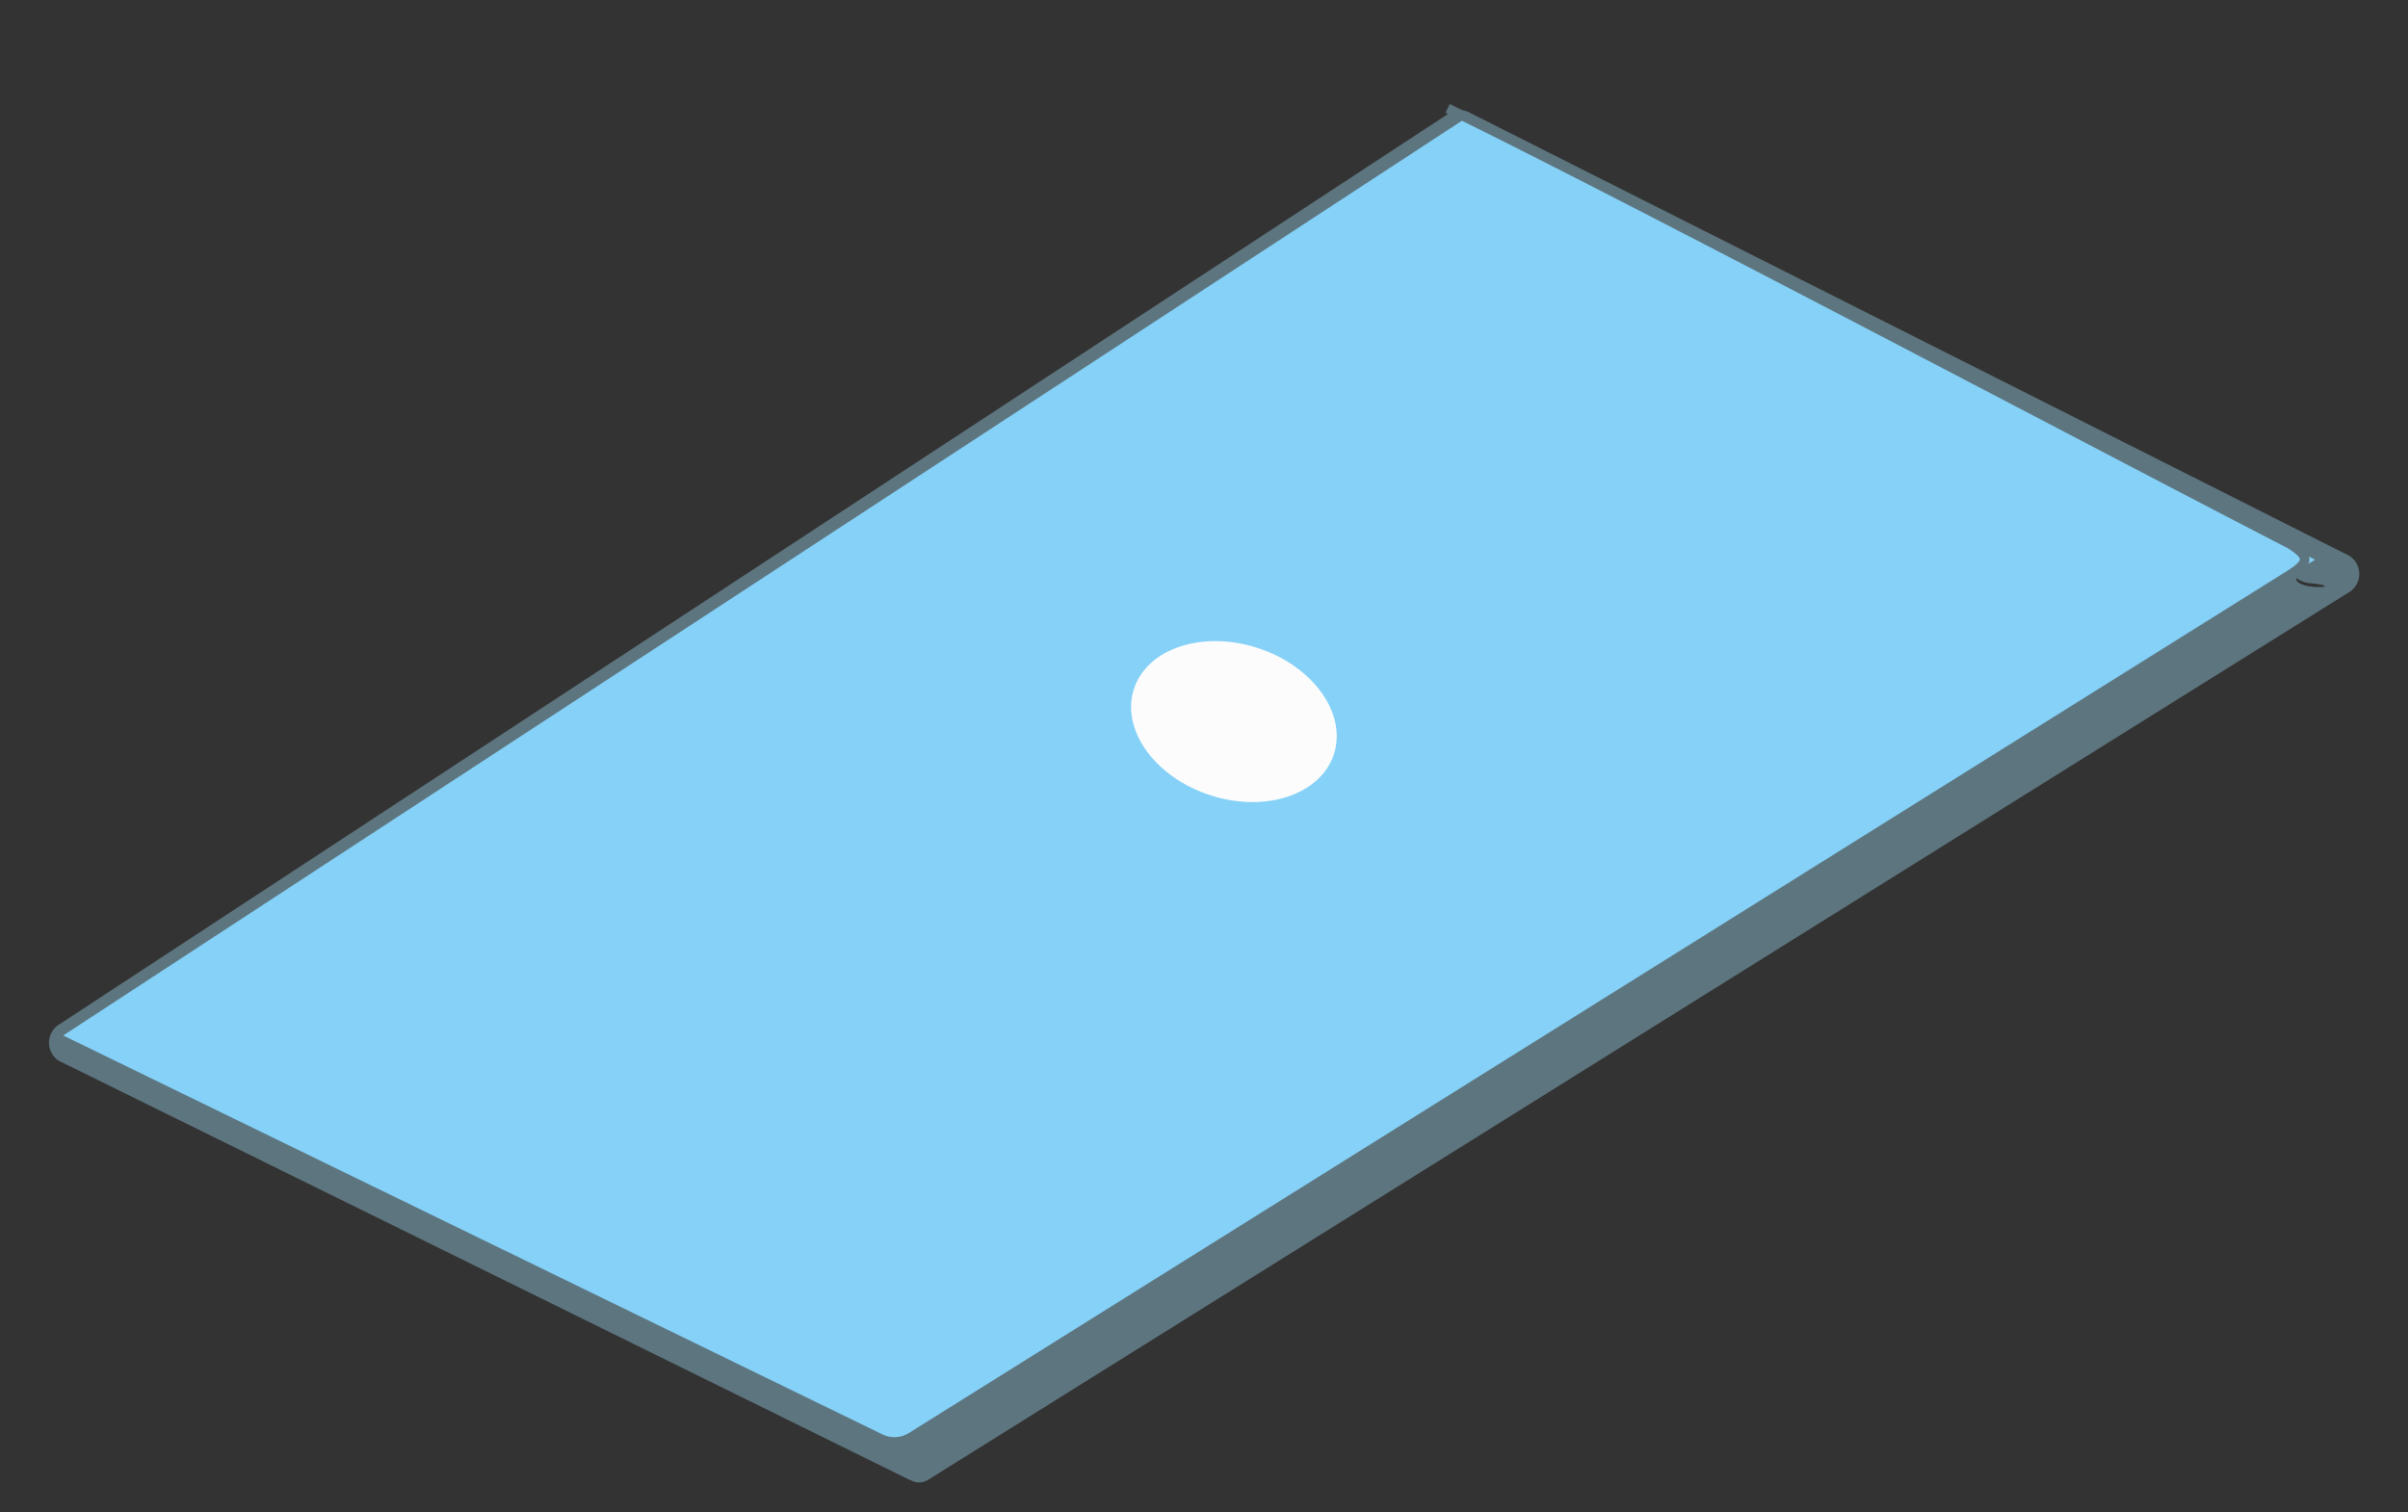 <svg xmlns="http://www.w3.org/2000/svg" viewBox="0 0 75.32 47.31"><rect x="0" y="0" width="75.32" height="47.31" fill="#333333" stroke="none"/><defs><style>.cls-1{fill:#5d757f;}.cls-2{fill:#85d1f8;}.cls-3{fill:#fcfcfc;}.cls-4{fill:none;stroke:#5d757f;stroke-miterlimit:10;stroke-width:0.3px;}</style></defs><title>macbookclose</title><g id="others"><path class="cls-1" d="M29.07,45.13,14,37.72,5.28,33.41a9.93,9.93,0,0,0-2.42-1.2c-.6-.08-.75,1,.08.71,4.42-1.63,8.94-5.86,12.87-8.43L35,11.91l6.93-4.54c1-.69,2.76-2.37,4-2.63-.11,0-1,0,0,.23a15.5,15.5,0,0,1,2.64,1.32l10.08,5.09,9,4.55a22.43,22.43,0,0,0,3.49,1.77c.34.1.72.51,1.08.54,1.81.18-2.09.35.54-.85-3.65,1.66-7.11,4.45-10.5,6.57L28.4,45.13c-.72.45,0,1.6.67,1.14l44.4-27.74a.67.67,0,0,0,0-1.15L46,3.54a.65.65,0,0,0-.67,0L1.85,32.05a.67.67,0,0,0,0,1.14L28.4,46.27C29.17,46.65,29.84,45.51,29.07,45.13Z"/><polygon class="cls-2" points="28.02 45.26 1.83 32.49 45.86 3.69 72.41 17.51 28.02 45.26"/><ellipse class="cls-3" cx="38.6" cy="22.57" rx="2.42" ry="3.29" transform="translate(5.14 52.24) rotate(-71.88)"/><path class="cls-4" d="M1.83,32.49,27.52,45a1,1,0,0,0,1-.05L71.6,18c.65-.41.65-.6,0-1C66.73,14.5,51,6.18,45.28,3.39"/></g></svg>